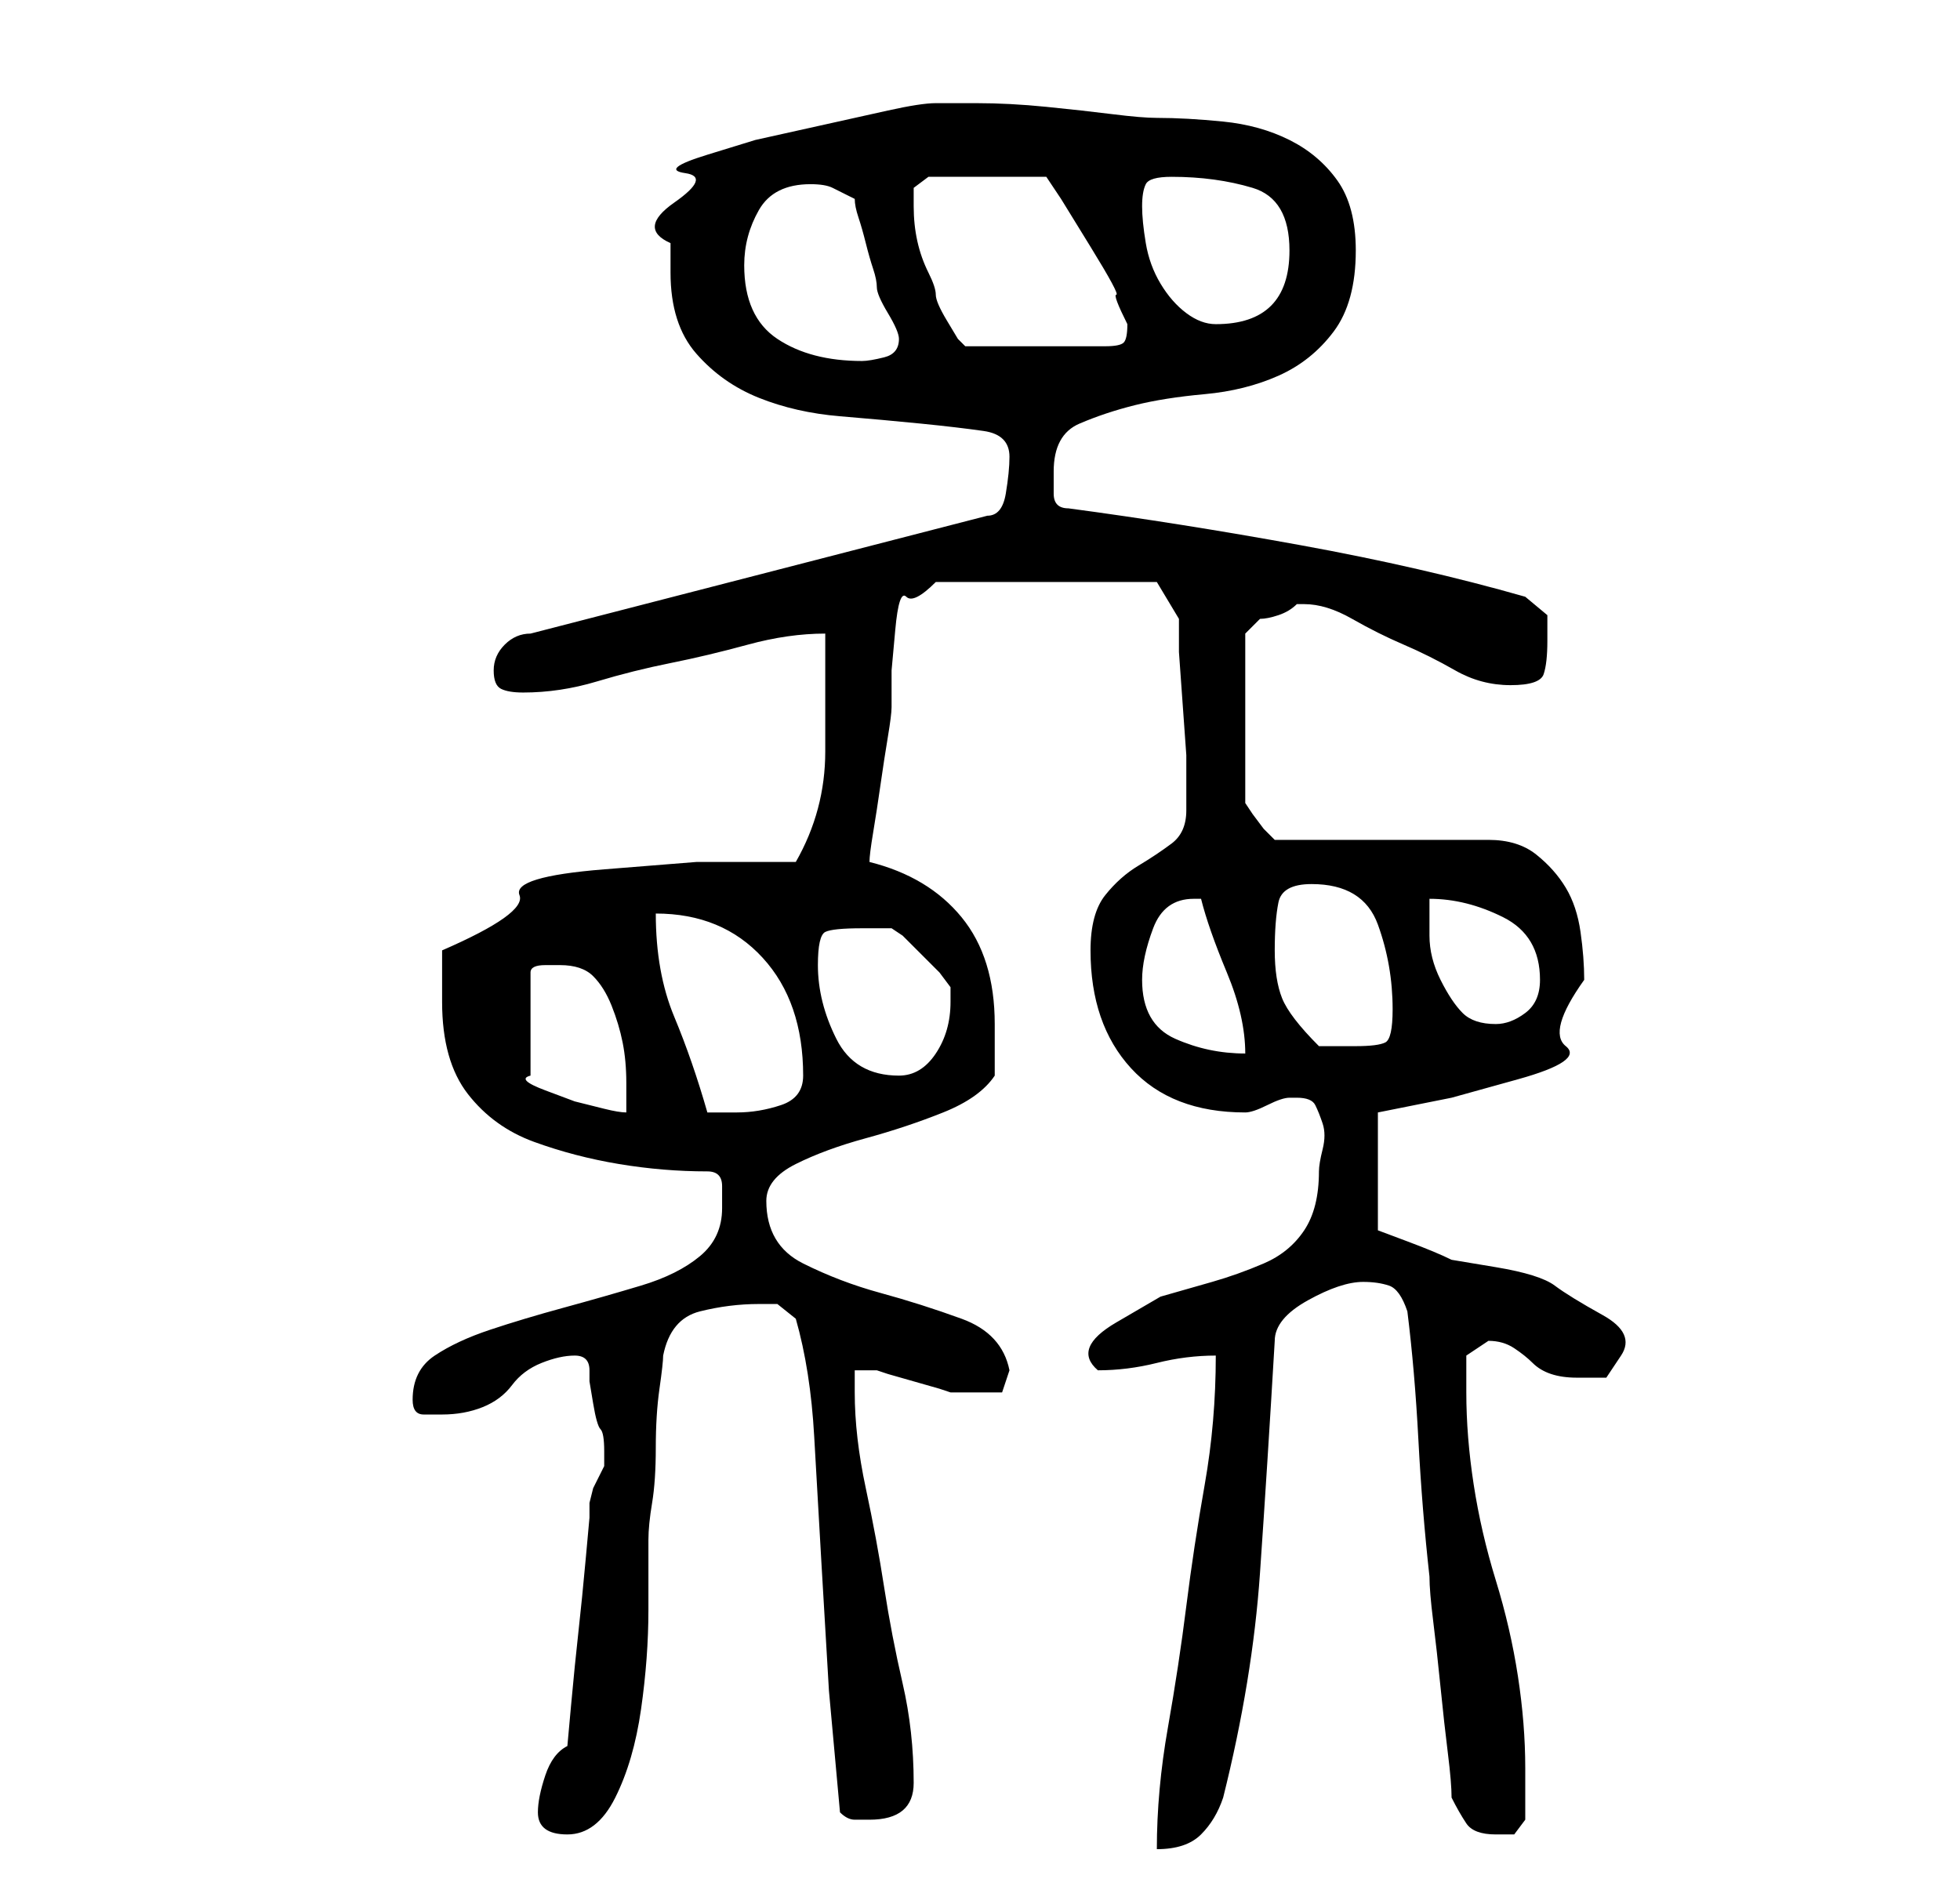 <?xml version="1.0" standalone="no"?>
<!DOCTYPE svg PUBLIC "-//W3C//DTD SVG 1.1//EN" "http://www.w3.org/Graphics/SVG/1.1/DTD/svg11.dtd" >
<svg xmlns="http://www.w3.org/2000/svg" xmlns:xlink="http://www.w3.org/1999/xlink" version="1.1" viewBox="-10 0 266 256">
   <path fill="currentColor"
d="M155 184q0 9 -1.5 17.5t-2.5 16.5t-2.5 16.5t-1.5 16.5q4 0 6 -2t3 -5q4 -16 5 -30.5t2 -31.5q0 -3 4.5 -5.5t7.5 -2.5q2 0 3.5 0.5t2.5 3.5q1 8 1.5 17.5t1.5 18.5q0 2 0.5 6t1 9t1 9t0.5 6q1 2 2 3.5t4 1.5h2.5t1.5 -2v-2.5v-4.5q0 -6 -1 -12.5t-3 -13t-3 -13t-1 -12.5
v-5t3 -2q2 0 3.5 1t2.5 2t2.5 1.5t3.5 0.5h4t2 -3t-2.5 -5.5t-6.5 -4t-8 -2.5t-6 -1q-2 -1 -6 -2.5l-4 -1.5v-16l10 -2t9 -2.5t6.5 -4.5t2.5 -9q0 -3 -0.5 -6.5t-2 -6t-4 -4.5t-6.5 -2h-29l-0.5 -0.5l-1 -1t-1.5 -2l-1 -1.5v-23l1 -1l1 -1q1 0 2.5 -0.5t2.5 -1.5h1
q3 0 6.5 2t7 3.5t7 3.5t7.5 2t4.5 -1.5t0.5 -4.5v-3.5t-3 -2.5q-14 -4 -30.5 -7t-31.5 -5q-2 0 -2 -2v-3q0 -5 3.5 -6.5t7.5 -2.5t9.5 -1.5t10 -2.5t7.5 -6t3 -11q0 -6 -2.5 -9.5t-6.5 -5.5t-9 -2.5t-9 -0.5q-2 0 -6 -0.5t-9 -1t-9.5 -0.5h-5.5q-2 0 -6.5 1l-9 2l-9 2
t-6.5 2t-3 2.5t-1.5 4t-0.5 5.5v4q0 7 3.5 11t8.5 6t11 2.5t11 1t8.5 1t3.5 3.5q0 2 -0.5 5t-2.5 3l-62 16q-2 0 -3.5 1.5t-1.5 3.5t1 2.5t3 0.5q5 0 10 -1.5t10 -2.5t10.5 -2.5t10.5 -1.5v16q0 8 -4 15h-13.5t-12.5 1t-11.5 3.5t-10.5 7.5v4v3q0 8 3.5 12.5t9 6.5t11.5 3
t12 1q2 0 2 2v3q0 4 -3 6.5t-8 4t-10.5 3t-10 3t-7.5 3.5t-3 6q0 2 1.5 2h2.5q3 0 5.5 -1t4 -3t4 -3t4.5 -1q1 0 1.5 0.5t0.5 1.5v1.5t0.5 3t1 3.5t0.5 3v1v1l-0.5 1l-1 2t-0.5 2v2t-0.5 5.5t-1 10t-1 10t-0.5 5.5q-2 1 -3 4t-1 5q0 3 4 3t6.5 -5t3.5 -12t1 -13.5v-9.5
q0 -2 0.5 -5t0.5 -7.5t0.5 -8t0.5 -4.5q1 -5 5 -6t8 -1h2.5t2.5 2q2 7 2.5 16t1 17.5l1 17t1.5 16.5q1 1 2 1h2q6 0 6 -5q0 -7 -1.5 -13.5t-2.5 -13t-2.5 -13.5t-1.5 -13v-3t3 0l1.5 0.5t3.5 1t3.5 1l1.5 0.5h1.5h1.5h4t1 -3q-1 -5 -6.5 -7t-11 -3.5t-10.5 -4t-5 -8.5
q0 -3 4 -5t9.5 -3.5t10.5 -3.5t7 -5v-4v-3q0 -9 -4.5 -14.5t-12.5 -7.5q0 -1 0.5 -4t1 -6.5t1 -6.5t0.5 -4v-5t0.5 -5.5t1.5 -4.5t4 -2h30l1.5 2.5l1.5 2.5v4.5t0.5 7t0.5 7v4.5v3q0 3 -2 4.5t-4.5 3t-4.5 4t-2 7.5q0 10 5.5 16t15.5 6q1 0 3 -1t3 -1h1q2 0 2.5 1t1 2.5
t0 3.5t-0.5 3q0 5 -2 8t-5.5 4.5t-7 2.5l-7 2t-6 3.5t-2.5 6.5q4 0 8 -1t8 -1zM66 131q3 0 4.5 1.5t2.5 4t1.5 5t0.5 5.5v2v2q-1 0 -3 -0.5l-4 -1t-4 -1.5t-2 -2v-14q0 -1 2 -1h2zM79 124q9 0 14.5 6t5.5 16q0 3 -3 4t-6 1h-4q-2 -7 -4.5 -13t-2.5 -14zM101 131q0 -4 1 -4.5
t5 -0.5h2h2l1.5 1t2.5 2.5t2.5 2.5t1.5 2v1v1q0 4 -2 7t-5 3q-6 0 -8.5 -5t-2.5 -10zM145 133q0 -3 1.5 -7t5.5 -4h1q1 4 3.5 10t2.5 11q-5 0 -9.5 -2t-4.5 -8zM163 129q0 -4 0.5 -6.5t4.5 -2.5q7 0 9 5.5t2 11.5q0 4 -1 4.5t-4 0.5h-5q-4 -4 -5 -6.5t-1 -6.5zM184 122
q5 0 10 2.5t5 8.5q0 3 -2 4.5t-4 1.5q-3 0 -4.5 -1.5t-3 -4.5t-1.5 -6v-5zM91 36q0 -4 2 -7.5t7 -3.5q2 0 3 0.5l3 1.5q0 1 0.5 2.5t1 3.5t1 3.5t0.5 2.5t1.5 3.5t1.5 3.5q0 2 -2 2.5t-3 0.5q-7 0 -11.5 -3t-4.5 -10zM114 28v-2.5t2 -1.5h16l2 3t4 6.5t3.5 6.5t1.5 4
q0 2 -0.5 2.5t-2.5 0.5h-19l-1 -1t-1.5 -2.5t-1.5 -3.5t-1 -3q-2 -4 -2 -9zM145 28q0 -2 0.5 -3t3.5 -1q6 0 11 1.5t5 8.5q0 10 -10 10q-2 0 -4 -1.5t-3.5 -4t-2 -5.5t-0.5 -5z" />
</svg>
